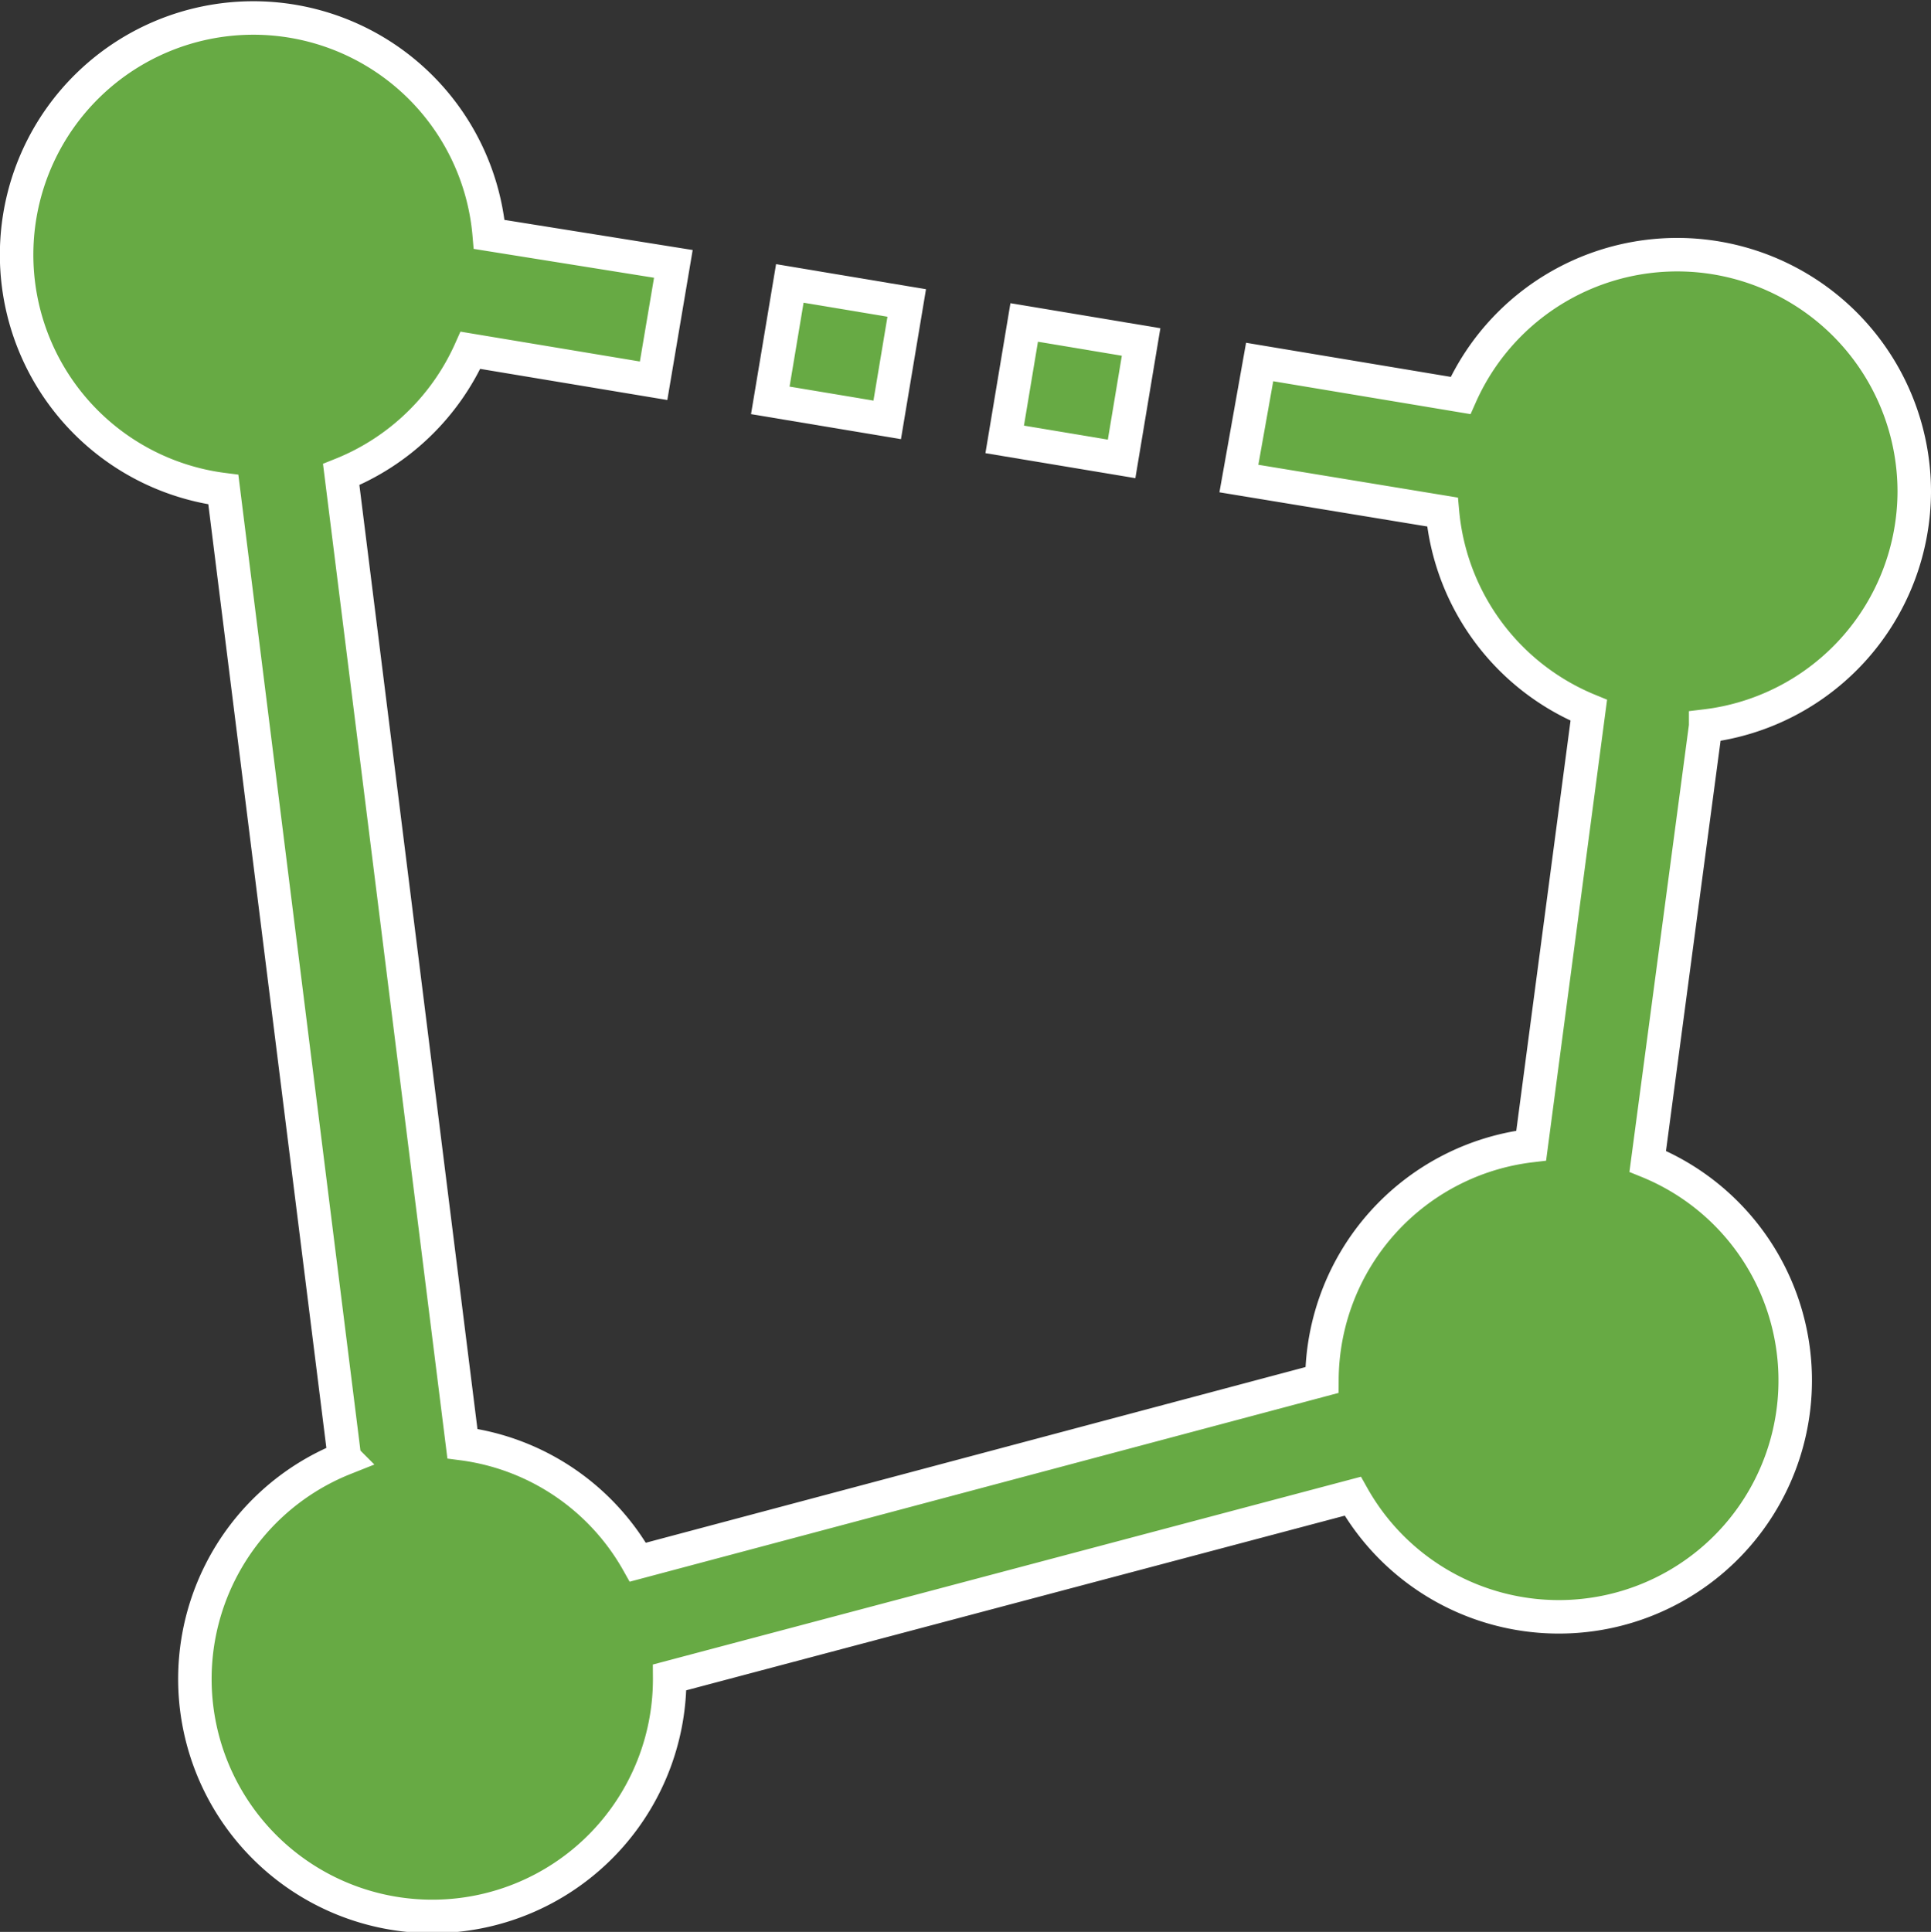 <svg xmlns="http://www.w3.org/2000/svg" viewBox="0 0 57.67 57.69"><rect x="0" y="0" width="57.67" height="57.69" fill="#333333" stroke="none"/><defs><style>.cls-1{fill:#67aa44;stroke:#fff;stroke-miterlimit:10;}</style></defs><title>Asset 6</title><g id="Layer_2" data-name="Layer 2"><g id="Layer_1-2" data-name="Layer 1"><path class="cls-1" d="M57.17,14.68a7.08,7.08,0,0,0-13.55-2.87l-6-1L37,14.29l6.08,1a7.09,7.09,0,0,0,4.37,5.92l-1.72,13a7.08,7.08,0,0,0-6.25,7v0L19.05,46.65a7.06,7.06,0,0,0-5.24-3.54L10.19,14.17a7.12,7.12,0,0,0,3.86-3.71l5.47.91.59-3.49L14.61,7a7.07,7.07,0,1,0-7.94,7.62l3.62,28.93A7.09,7.09,0,1,0,20,50.09v0L40.4,44.68a7.06,7.06,0,1,0,8.81-10l1.73-13A7.07,7.07,0,0,0,57.17,14.68Z"/><rect class="cls-1" x="30.27" y="9.9" width="3.54" height="3.54" transform="translate(15.26 41.35) rotate(-80.53)"/><rect class="cls-1" x="23.28" y="8.73" width="3.54" height="3.54" transform="translate(10.56 33.48) rotate(-80.52)"/></g></g></svg>
